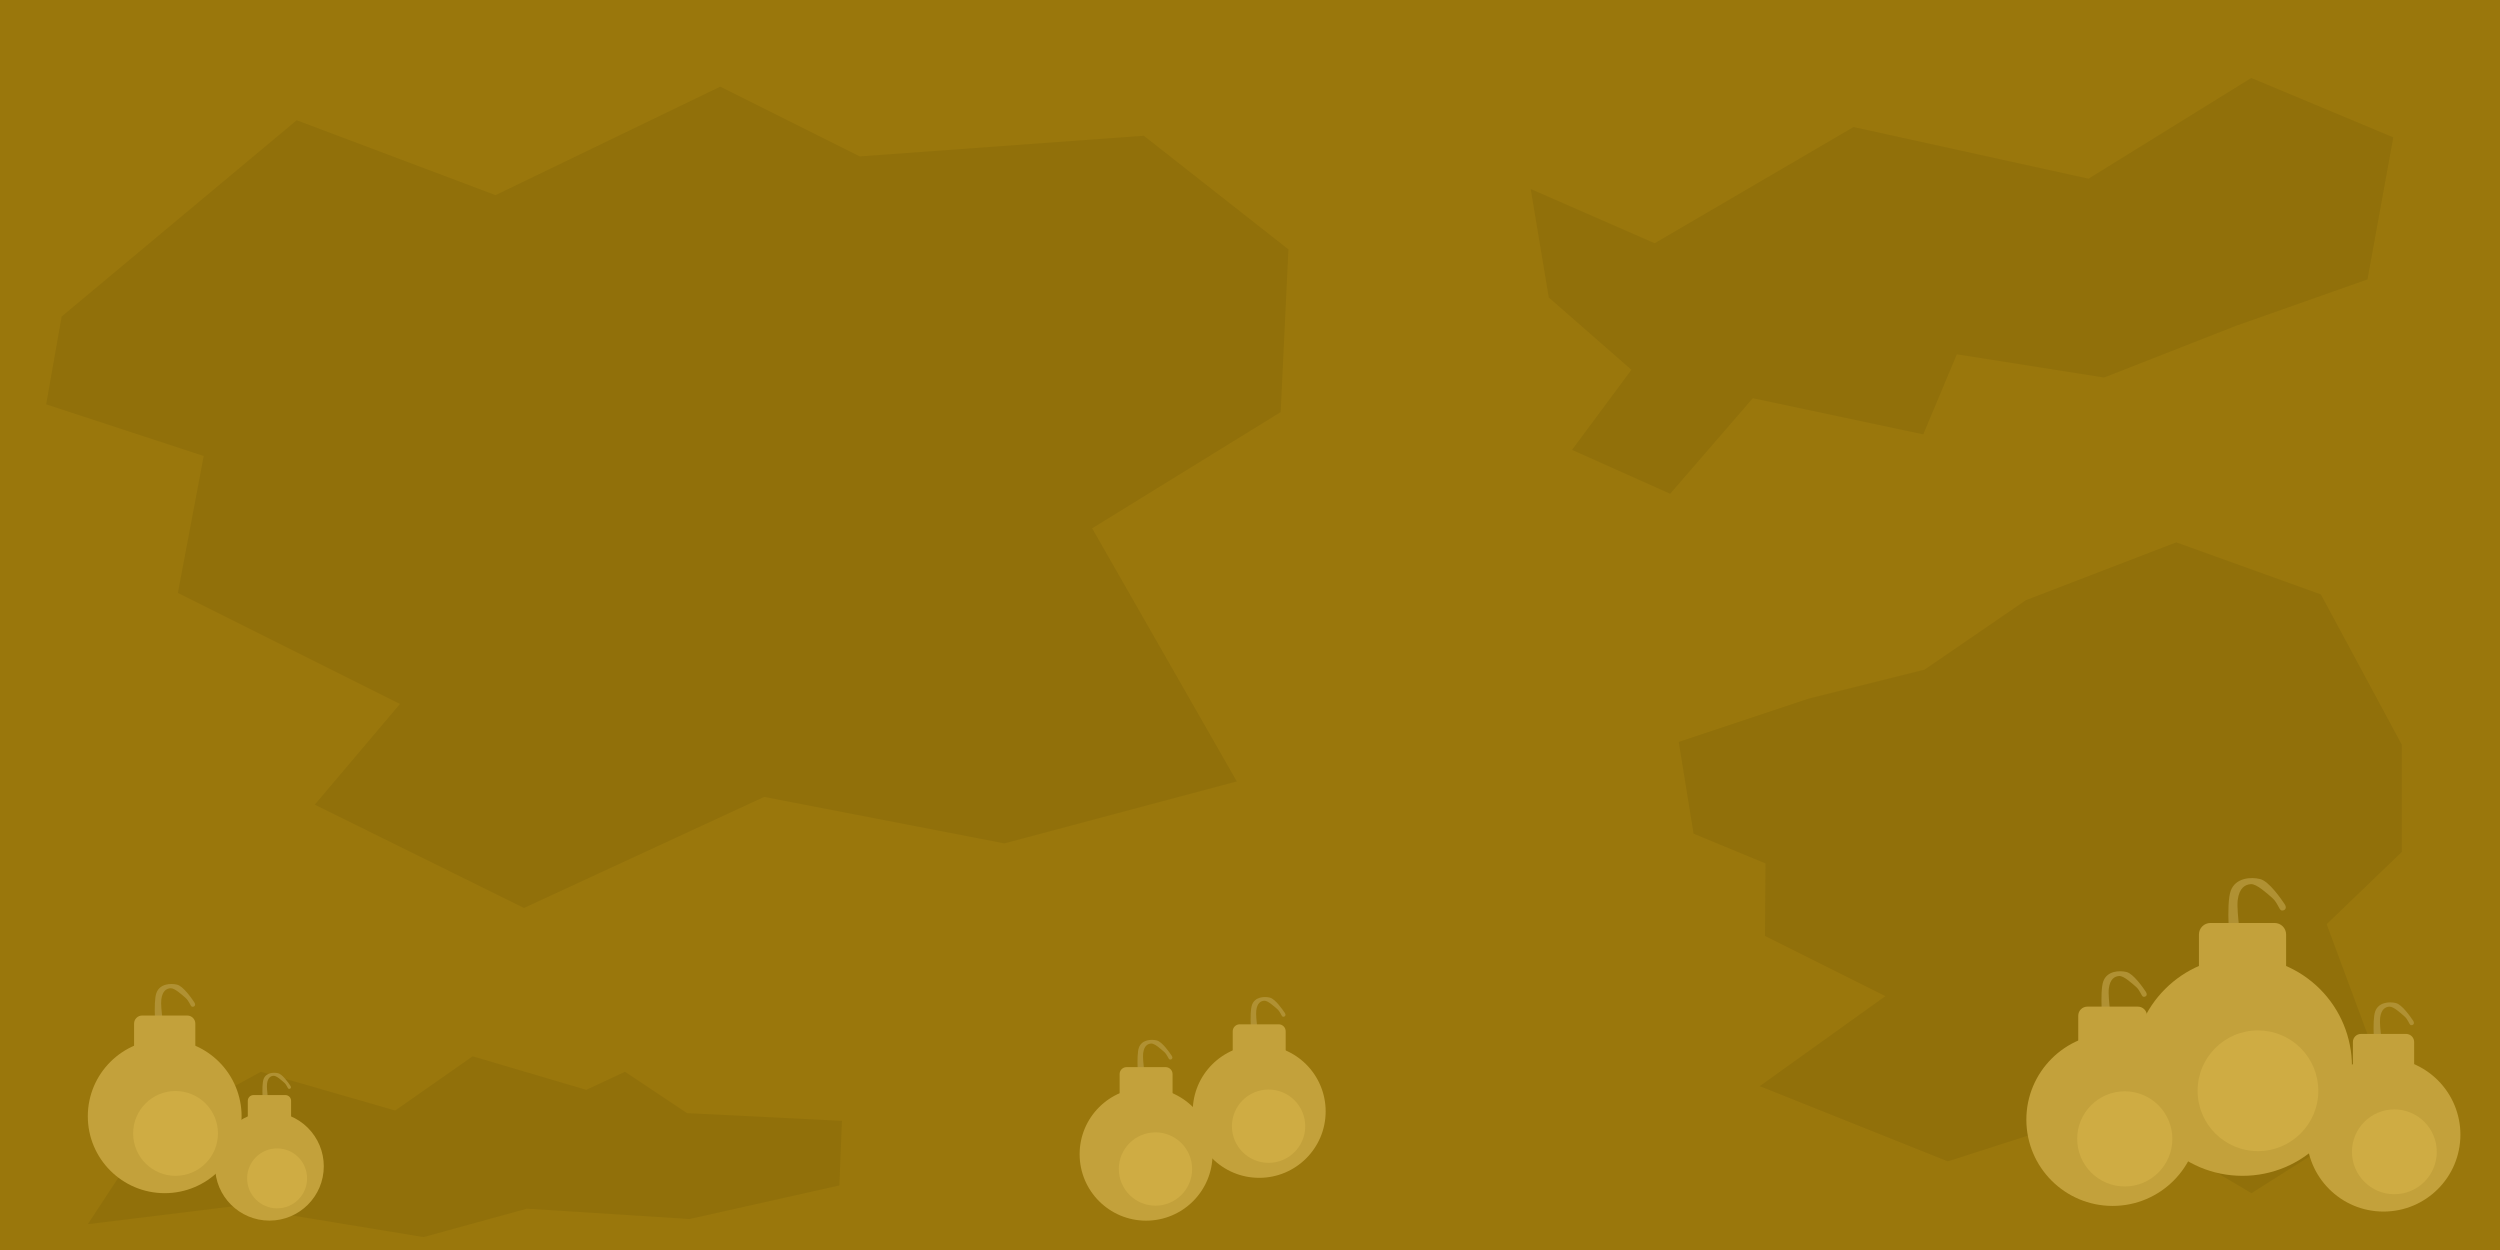 <svg version="1.1" viewBox="0.0 0.0 1024.0 512.0" fill="none" stroke="none" stroke-linecap="square" stroke-miterlimit="10" xmlns:xlink="http://www.w3.org/1999/xlink" xmlns="http://www.w3.org/2000/svg"><clipPath id="p.0"><path d="m0 0l1024.0 0l0 512.0l-1024.0 0l0 -512.0z" clip-rule="nonzero"/></clipPath><g clip-path="url(#p.0)"><path fill="#9a770c" d="m0 0l1024.0 0l0 512.0l-1024.0 0z" fill-rule="evenodd"/><path fill="#91700a" d="m25.257 129.651l96.265 -80.396l81.454 30.677l92.034 -44.428l57.123 28.562l116.365 -8.465l59.239 46.546l-3.173 66.646l-77.223 47.604l59.239 103.669l-95.207 25.388l-98.381 -19.042l-98.378 45.488l-85.688 -42.315l34.911 -41.255l-90.976 -45.488l10.58 -56.066l-64.53 -21.157z" fill-rule="evenodd"/><path fill="#91700a" d="m687.604 303.901l53.316 -17.773l47.39 -11.847l41.469 -28.435l61.609 -23.696l59.24 21.327l33.174 61.609l0 43.839l-30.804 29.62l27.25 73.456l-58.055 36.728l-58.055 -34.358l-66.348 21.327l-77.013 -30.804l51.482 -36.887l-49.327 -24.664l0.215 -29.679l-29.467 -12.191z" fill-rule="evenodd"/><path fill="#91700a" d="m677.753 99.635l81.454 -47.601l96.262 21.155l66.646 -41.255l58.181 24.331l-10.577 58.181l-53.95 19.042l-53.95 21.157l-60.299 -9.522l-13.751 32.795l-69.819 -14.811l-33.85 39.139l-40.199 -17.982l24.331 -32.795l-33.85 -29.619l-7.404 -44.428z" fill-rule="evenodd"/><path fill="#91700a" d="m60.297 464.396l46.546 -25.388l55.008 15.869l31.738 -22.215l46.543 13.751l15.869 -7.404l25.388 16.927l63.47 3.173l-1.058 26.446l-61.354 13.753l-66.646 -4.234l-42.312 11.638l-77.223 -12.696l-60.299 7.407z" fill-rule="evenodd"/><path fill="#b09133" d="m64.272 426.211c-0.517 -3.189 -1.585 -15.675 -0.212 -19.491c1.374 -3.817 5.868 -4.043 8.453 -3.409c2.585 0.633 6.048 5.71 7.056 7.209c1.008 1.499 -0.415 2.081 -1.009 1.784c-0.594 -0.297 -1.109 -2.312 -2.556 -3.566c-1.447 -1.254 -4.474 -4.059 -6.128 -3.956c-1.654 0.103 -3.345 1.06 -3.797 4.572c-0.452 3.512 1.385 13.689 1.084 16.499c-0.301 2.81 -2.374 3.547 -2.891 0.358z" fill-rule="evenodd"/><path fill="#c3a13b" d="m35.969 457.229l0 0c0 -17.393 14.1 -31.494 31.494 -31.494l0 0c8.353 0 16.363 3.318 22.269 9.224c5.906 5.906 9.224 13.917 9.224 22.269l0 0c0 17.393 -14.1 31.494 -31.494 31.494l0 0c-17.393 0 -31.494 -14.1 -31.494 -31.494z" fill-rule="evenodd"/><path fill="#c3a13b" d="m54.92 419.269l0 0c0 -1.827 1.481 -3.308 3.308 -3.308l18.469 0c0.877 0 1.719 0.349 2.339 0.969c0.62 0.62 0.969 1.462 0.969 2.339l0 13.233c0 1.827 -1.481 3.308 -3.308 3.308l-18.469 0l0 0c-1.827 0 -3.308 -1.481 -3.308 -3.308z" fill-rule="evenodd"/><path fill="#cfac43" d="m54.535 464.248l0 0c0 -9.593 7.777 -17.37 17.37 -17.37l0 0c4.607 0 9.025 1.83 12.283 5.088c3.258 3.258 5.088 7.676 5.088 12.283l0 0c0 9.593 -7.777 17.37 -17.37 17.37l0 0c-9.593 0 -17.37 -7.777 -17.37 -17.37z" fill-rule="evenodd"/><path fill="#b09133" d="m973.099 433.746c-0.517 -3.189 -1.585 -15.675 -0.212 -19.491c1.374 -3.817 5.868 -4.043 8.453 -3.409c2.585 0.633 6.048 5.71 7.056 7.209c1.008 1.499 -0.415 2.081 -1.009 1.784c-0.594 -0.297 -1.109 -2.312 -2.556 -3.565c-1.447 -1.254 -4.474 -4.059 -6.128 -3.956c-1.654 0.103 -3.345 1.06 -3.797 4.572c-0.452 3.512 1.385 13.689 1.084 16.499c-0.301 2.81 -2.374 3.547 -2.891 0.358z" fill-rule="evenodd"/><path fill="#c3a13b" d="m944.796 464.764l0 0c0 -17.393 14.1 -31.494 31.494 -31.494l0 0c8.353 0 16.363 3.318 22.269 9.224c5.906 5.906 9.224 13.917 9.224 22.269l0 0c0 17.393 -14.1 31.494 -31.494 31.494l0 0c-17.393 0 -31.494 -14.1 -31.494 -31.494z" fill-rule="evenodd"/><path fill="#c3a13b" d="m963.747 426.804l0 0c0 -1.827 1.481 -3.308 3.308 -3.308l18.469 0c0.877 0 1.719 0.349 2.339 0.969c0.62 0.62 0.969 1.462 0.969 2.339l0 13.233c0 1.827 -1.481 3.308 -3.308 3.308l-18.469 0l0 0c-1.827 0 -3.308 -1.481 -3.308 -3.308z" fill-rule="evenodd"/><path fill="#cfac43" d="m963.361 471.783l0 0c0 -9.593 7.777 -17.37 17.37 -17.37l0 0c4.607 0 9.025 1.83 12.283 5.088c3.258 3.258 5.088 7.676 5.088 12.283l0 0c0 9.593 -7.777 17.37 -17.37 17.37l0 0c-9.593 0 -17.37 -7.777 -17.37 -17.37z" fill-rule="evenodd"/><path fill="#b09133" d="m913.996 392.641c-0.736 -4.539 -2.256 -22.31 -0.301 -27.743c1.955 -5.433 8.352 -5.754 12.032 -4.852c3.679 0.901 8.609 8.128 10.043 10.261c1.434 2.133 -0.591 2.962 -1.437 2.54c-0.846 -0.423 -1.578 -3.291 -3.638 -5.075c-2.06 -1.784 -6.368 -5.777 -8.722 -5.631c-2.354 0.146 -4.761 1.509 -5.404 6.507c-0.643 4.998 1.972 19.485 1.543 23.484c-0.429 3.999 -3.379 5.049 -4.116 0.51z" fill-rule="evenodd"/><path fill="#c3a13b" d="m873.711 436.791l0 0c0 -24.757 20.069 -44.826 44.826 -44.826l0 0c11.889 0 23.29 4.723 31.697 13.129c8.407 8.407 13.129 19.808 13.129 31.697l0 0c0 24.757 -20.069 44.826 -44.826 44.826l0 0c-24.757 0 -44.826 -20.069 -44.826 -44.826z" fill-rule="evenodd"/><path fill="#c3a13b" d="m900.684 382.76l0 0c0 -2.601 2.108 -4.709 4.709 -4.709l26.288 0c1.249 0 2.447 0.496 3.33 1.379c0.883 0.883 1.379 2.081 1.379 3.33l0 18.835c0 2.601 -2.108 4.709 -4.709 4.709l-26.288 0l0 0c-2.601 0 -4.709 -2.108 -4.709 -4.709z" fill-rule="evenodd"/><path fill="#cfac43" d="m900.138 446.778l0 0c0 -13.655 11.069 -24.724 24.724 -24.724l0 0c6.557 0 12.846 2.605 17.483 7.242c4.637 4.637 7.242 10.925 7.242 17.483l0 0c0 13.655 -11.069 24.724 -24.724 24.724l0 0c-13.655 0 -24.724 -11.069 -24.724 -24.724z" fill-rule="evenodd"/><path fill="#b09133" d="m861.745 423.815c-0.58 -3.577 -1.778 -17.584 -0.237 -21.865c1.541 -4.282 6.583 -4.535 9.483 -3.824c2.9 0.71 6.785 6.406 7.916 8.087c1.13 1.681 -0.466 2.335 -1.132 2.002c-0.667 -0.333 -1.244 -2.593 -2.867 -4c-1.624 -1.406 -5.019 -4.553 -6.875 -4.438c-1.856 0.115 -3.752 1.189 -4.259 5.128c-0.507 3.94 1.554 15.357 1.216 18.509c-0.338 3.152 -2.664 3.979 -3.244 0.402z" fill-rule="evenodd"/><path fill="#c3a13b" d="m829.995 458.611l0 0c0 -19.512 15.818 -35.33 35.33 -35.33l0 0c9.37 0 18.356 3.722 24.982 10.348c6.626 6.626 10.348 15.612 10.348 24.982l0 0c0 19.512 -15.818 35.33 -35.33 35.33l0 0c-19.512 0 -35.33 -15.818 -35.33 -35.33z" fill-rule="evenodd"/><path fill="#c3a13b" d="m851.254 416.027l0 0c0 -2.05 1.662 -3.711 3.711 -3.711l20.718 0c0.984 0 1.928 0.391 2.624 1.087c0.696 0.696 1.087 1.64 1.087 2.624l0 14.845c0 2.05 -1.662 3.711 -3.711 3.711l-20.718 0l0 0c-2.05 0 -3.711 -1.662 -3.711 -3.711z" fill-rule="evenodd"/><path fill="#cfac43" d="m850.822 466.485l0 0c0 -10.762 8.724 -19.486 19.486 -19.486l0 0c5.168 0 10.124 2.053 13.779 5.707c3.654 3.654 5.707 8.611 5.707 13.779l0 0c0 10.762 -8.724 19.486 -19.486 19.486l0 0c-10.762 0 -19.486 -8.724 -19.486 -19.486z" fill-rule="evenodd"/><path fill="#b09133" d="m108.108 455.785c-0.366 -2.254 -1.12 -11.077 -0.15 -13.775c0.971 -2.697 4.148 -2.857 5.975 -2.409c1.827 0.448 4.275 4.035 4.987 5.095c0.712 1.059 -0.293 1.471 -0.713 1.261c-0.42 -0.21 -0.784 -1.634 -1.807 -2.52c-1.023 -0.886 -3.162 -2.868 -4.331 -2.796c-1.169 0.073 -2.364 0.749 -2.684 3.231c-0.32 2.482 0.979 9.674 0.766 11.66c-0.213 1.986 -1.678 2.507 -2.044 0.253z" fill-rule="evenodd"/><path fill="#c3a13b" d="m88.104 477.705l0 0c0 -12.292 9.966 -22.257 22.26 -22.257l0 0c5.904 0 11.565 2.345 15.74 6.519c4.174 4.174 6.52 9.835 6.52 15.738l0 0c0 12.292 -9.966 22.257 -22.26 22.257l0 0c-12.294 0 -22.26 -9.965 -22.26 -22.257z" fill-rule="evenodd"/><path fill="#c3a13b" d="m101.499 450.879l0 0c0 -1.291 1.047 -2.338 2.338 -2.338l13.054 0c0.62 0 1.215 0.246 1.653 0.685c0.438 0.438 0.685 1.033 0.685 1.653l0 9.352c0 1.291 -1.047 2.338 -2.338 2.338l-13.054 0l0 0c-1.291 0 -2.338 -1.047 -2.338 -2.338z" fill-rule="evenodd"/><path fill="#cfac43" d="m101.226 482.666l0 0c0 -6.78 5.497 -12.275 12.277 -12.275l0 0c3.256 0 6.379 1.293 8.681 3.595c2.302 2.302 3.596 5.424 3.596 8.68l0 0c0 6.78 -5.497 12.275 -12.277 12.275l0 0c-6.78 0 -12.277 -5.496 -12.277 -12.275z" fill-rule="evenodd"/><path fill="#b09133" d="m466.681 445.954c-0.447 -2.756 -1.37 -13.548 -0.183 -16.846c1.187 -3.299 5.072 -3.494 7.307 -2.947c2.234 0.547 5.228 4.935 6.099 6.231c0.871 1.296 -0.359 1.799 -0.873 1.542c-0.514 -0.257 -0.958 -1.998 -2.209 -3.082c-1.251 -1.083 -3.867 -3.508 -5.297 -3.419c-1.43 0.089 -2.891 0.916 -3.282 3.951c-0.391 3.035 1.198 11.832 0.937 14.26c-0.26 2.428 -2.052 3.066 -2.499 0.31z" fill-rule="evenodd"/><path fill="#c3a13b" d="m442.216 472.762l0 0c0 -15.033 12.188 -27.22 27.223 -27.22l0 0c7.22 0 14.144 2.868 19.25 7.973c5.105 5.105 7.973 12.028 7.973 19.247l0 0c0 15.033 -12.188 27.22 -27.223 27.22l0 0c-15.035 0 -27.223 -12.187 -27.223 -27.22z" fill-rule="evenodd"/><path fill="#c3a13b" d="m458.597 439.953l0 0c0 -1.579 1.28 -2.859 2.859 -2.859l15.965 0c0.758 0 1.486 0.301 2.022 0.838c0.536 0.536 0.837 1.264 0.837 2.022l0 11.437c0 1.579 -1.28 2.859 -2.859 2.859l-15.965 0l0 0c-1.579 0 -2.859 -1.28 -2.859 -2.859z" fill-rule="evenodd"/><path fill="#cfac43" d="m458.264 478.829l0 0c0 -8.291 6.722 -15.013 15.015 -15.013l0 0c3.982 0 7.801 1.582 10.617 4.397c2.816 2.815 4.398 6.634 4.398 10.616l0 0c0 8.291 -6.722 15.013 -15.015 15.013l0 0c-8.292 0 -15.015 -6.722 -15.015 -15.013z" fill-rule="evenodd"/><path fill="#b09133" d="m513.011 428.416c-0.447 -2.756 -1.37 -13.546 -0.183 -16.844c1.187 -3.298 5.072 -3.494 7.307 -2.946c2.234 0.547 5.228 4.935 6.099 6.23c0.871 1.295 -0.359 1.799 -0.872 1.542c-0.514 -0.257 -0.958 -1.998 -2.21 -3.081c-1.251 -1.083 -3.867 -3.508 -5.297 -3.419c-1.43 0.089 -2.891 0.916 -3.282 3.951c-0.391 3.035 1.198 11.83 0.937 14.258c-0.26 2.428 -2.052 3.065 -2.499 0.31z" fill-rule="evenodd"/><path fill="#c3a13b" d="m488.546 455.222l0 0c0 -15.031 12.188 -27.217 27.223 -27.217l0 0c7.22 0 14.144 2.867 19.25 7.972c5.105 5.104 7.973 12.027 7.973 19.245l0 0c0 15.031 -12.188 27.217 -27.223 27.217l0 0c-15.035 0 -27.223 -12.185 -27.223 -27.217z" fill-rule="evenodd"/><path fill="#c3a13b" d="m504.927 422.416l0 0c0 -1.579 1.28 -2.859 2.859 -2.859l15.966 0c0.758 0 1.485 0.301 2.022 0.837c0.536 0.536 0.837 1.263 0.837 2.022l0 11.436c0 1.579 -1.28 2.859 -2.859 2.859l-15.966 0l0 0c-1.579 0 -2.859 -1.28 -2.859 -2.859z" fill-rule="evenodd"/><path fill="#cfac43" d="m504.594 461.288l0 0c0 -8.29 6.722 -15.011 15.015 -15.011l0 0c3.982 0 7.801 1.582 10.617 4.397c2.816 2.815 4.398 6.633 4.398 10.615l0 0c0 8.29 -6.722 15.011 -15.015 15.011l0 0c-8.292 0 -15.015 -6.721 -15.015 -15.011z" fill-rule="evenodd"/></g></svg>